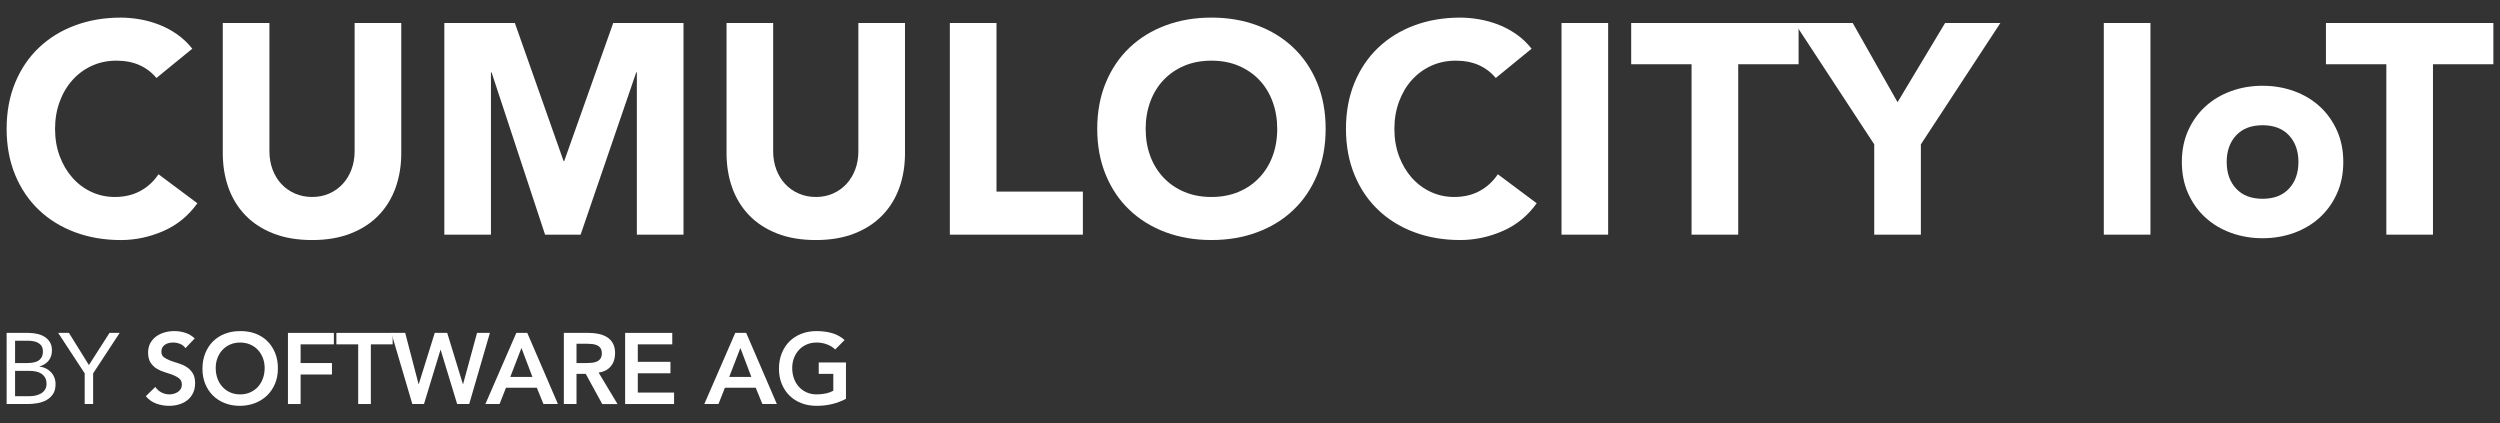 <?xml version="1.0" encoding="utf-8"?>
<!-- Generator: Adobe Illustrator 16.0.4, SVG Export Plug-In . SVG Version: 6.00 Build 0)  -->
<!DOCTYPE svg PUBLIC "-//W3C//DTD SVG 1.1//EN" "http://www.w3.org/Graphics/SVG/1.1/DTD/svg11.dtd">
<svg version="1.1" id="Layer_1" xmlns="http://www.w3.org/2000/svg" xmlns:xlink="http://www.w3.org/1999/xlink" x="0px" y="0px"
	 width="571px" height="96.713px" viewBox="-123.076 -20.846 571 96.713" enable-background="new -123.076 -20.846 571 96.713"
	 xml:space="preserve">
<rect x="-123.076" y="-20.846" width="571" height="96.713" fill="#333333" stroke="none"/>
<g>
	<g>
		<g>
			<path fill="#FFFFFF" d="M-87.352-3.032c-1.05-1.274-2.333-2.255-3.854-2.936C-92.736-6.652-94.503-6.99-96.5-6.99
				c-2.006,0-3.857,0.384-5.566,1.157c-1.706,0.775-3.188,1.86-4.435,3.244c-1.255,1.392-2.235,3.039-2.938,4.952
				c-0.706,1.914-1.062,3.981-1.062,6.211c0,2.28,0.353,4.361,1.062,6.253c0.703,1.885,1.673,3.523,2.899,4.913
				s2.675,2.468,4.339,3.244c1.659,0.775,3.449,1.159,5.359,1.159c2.185,0,4.12-0.451,5.804-1.367
				c1.687-0.91,3.073-2.182,4.163-3.823l8.88,6.625c-2.048,2.871-4.645,4.983-7.784,6.354c-3.144,1.361-6.376,2.048-9.695,2.048
				c-3.776,0-7.264-0.594-10.446-1.779c-3.188-1.185-5.941-2.877-8.261-5.084c-2.328-2.208-4.138-4.886-5.435-8.028
				c-1.295-3.138-1.944-6.643-1.944-10.514c0-3.866,0.649-7.373,1.944-10.514c1.297-3.138,3.106-5.815,5.432-8.022
				c2.319-2.208,5.073-3.902,8.264-5.085c3.18-1.188,6.667-1.778,10.446-1.778c1.361,0,2.787,0.129,4.269,0.375
				c1.474,0.255,2.934,0.65,4.364,1.196c1.435,0.543,2.815,1.277,4.135,2.185c1.317,0.914,2.502,2.028,3.553,3.345L-87.352-3.032z"
				/>
			<path fill="#FFFFFF" d="M-31.426,14.106c0,2.869-0.435,5.511-1.297,7.923c-0.866,2.411-2.154,4.507-3.857,6.28
				c-1.706,1.778-3.841,3.165-6.388,4.168c-2.549,1.003-5.487,1.502-8.812,1.502c-3.361,0-6.322-0.499-8.872-1.502
				c-2.552-1.003-4.678-2.39-6.39-4.168c-1.703-1.773-2.988-3.869-3.854-6.28c-0.862-2.412-1.297-5.051-1.297-7.923v-29.699h10.653
				v29.291c0,1.501,0.241,2.891,0.717,4.165c0.474,1.274,1.146,2.378,2.012,3.312c0.868,0.933,1.902,1.661,3.109,2.185
				c1.205,0.523,2.513,0.784,3.922,0.784c1.412,0,2.712-0.261,3.894-0.784c1.186-0.523,2.208-1.252,3.076-2.185
				c0.862-0.934,1.535-2.037,2.012-3.312c0.476-1.274,0.717-2.661,0.717-4.165v-29.291h10.653v29.699H-31.426z"/>
			<path fill="#FFFFFF" d="M-21.591-15.593h16.107L5.649,15.95h0.137l11.2-31.543h16.049v48.342H22.381V-4.329h-0.137L9.537,32.749
				H1.416L-10.806-4.329h-0.138v37.078h-10.647V-15.593L-21.591-15.593z"/>
			<path fill="#FFFFFF" d="M83.626,14.106c0,2.869-0.429,5.511-1.294,7.923c-0.865,2.411-2.151,4.507-3.86,6.28
				c-1.709,1.778-3.835,3.165-6.384,4.168c-2.553,1.003-5.485,1.502-8.808,1.502c-3.37,0-6.331-0.499-8.874-1.502
				c-2.553-1.003-4.685-2.39-6.391-4.168c-1.703-1.773-2.997-3.869-3.857-6.28c-0.862-2.412-1.294-5.051-1.294-7.923v-29.699h10.647
				v29.291c0,1.501,0.241,2.891,0.718,4.165c0.476,1.274,1.148,2.378,2.017,3.312c0.863,0.933,1.896,1.661,3.106,2.185
				c1.205,0.523,2.516,0.784,3.922,0.784c1.409,0,2.712-0.261,3.896-0.784c1.183-0.523,2.205-1.252,3.07-2.185
				c0.866-0.934,1.535-2.037,2.018-3.312c0.476-1.274,0.714-2.661,0.714-4.165v-29.291h10.65v29.699H83.626z"/>
			<path fill="#FFFFFF" d="M93.87-15.593h10.653v38.51h19.729v9.832H93.868v-48.342H93.87z"/>
			<path fill="#FFFFFF" d="M127.531,8.574c0-3.866,0.652-7.373,1.946-10.514c1.297-3.138,3.106-5.815,5.429-8.022
				c2.323-2.208,5.076-3.902,8.262-5.085c3.188-1.188,6.67-1.778,10.451-1.778c3.773,0,7.262,0.591,10.443,1.775
				c3.188,1.186,5.944,2.88,8.264,5.085c2.322,2.21,4.132,4.886,5.429,8.022c1.3,3.141,1.947,6.648,1.947,10.517
				c0,3.871-0.647,7.376-1.947,10.514c-1.297,3.143-3.106,5.817-5.429,8.025c-2.319,2.21-5.076,3.902-8.264,5.087
				c-3.182,1.186-6.67,1.776-10.443,1.776c-3.781,0-7.264-0.591-10.448-1.776c-3.186-1.185-5.939-2.877-8.262-5.087
				c-2.322-2.205-4.135-4.883-5.429-8.025C128.183,15.95,127.531,12.445,127.531,8.574z M138.595,8.574
				c0,2.28,0.351,4.361,1.06,6.253c0.706,1.885,1.72,3.523,3.036,4.913c1.319,1.39,2.902,2.468,4.745,3.244
				c1.844,0.775,3.902,1.159,6.183,1.159c2.275,0,4.334-0.384,6.18-1.159c1.844-0.773,3.423-1.854,4.742-3.244
				c1.322-1.39,2.337-3.028,3.04-4.913c0.703-1.892,1.062-3.973,1.062-6.253c0-2.229-0.355-4.297-1.062-6.211
				c-0.703-1.91-1.718-3.561-3.04-4.95c-1.319-1.386-2.898-2.468-4.742-3.243c-1.846-0.776-3.904-1.16-6.18-1.16
				c-2.28,0-4.339,0.384-6.183,1.16c-1.843,0.775-3.426,1.857-4.745,3.243c-1.322,1.393-2.33,3.04-3.036,4.95
				C138.946,4.277,138.595,6.344,138.595,8.574z"/>
			<path fill="#FFFFFF" d="M218.553-3.032c-1.051-1.274-2.334-2.255-3.857-2.936c-1.527-0.684-3.292-1.022-5.289-1.022
				c-2.009,0-3.86,0.384-5.569,1.157c-1.709,0.775-3.188,1.86-4.439,3.244c-1.256,1.392-2.23,3.039-2.937,4.952
				c-0.703,1.911-1.062,3.981-1.062,6.211c0,2.277,0.355,4.361,1.062,6.25c0.706,1.888,1.673,3.526,2.899,4.913
				c1.232,1.39,2.676,2.471,4.34,3.244c1.661,0.775,3.451,1.162,5.358,1.162c2.188,0,4.124-0.453,5.808-1.367
				c1.684-0.91,3.07-2.185,4.162-3.823l8.878,6.625c-2.048,2.868-4.64,4.983-7.788,6.351c-3.141,1.364-6.367,2.048-9.687,2.048
				c-3.785,0-7.267-0.591-10.449-1.776c-3.19-1.185-5.941-2.877-8.267-5.087c-2.319-2.205-4.135-4.883-5.426-8.025
				c-1.297-3.138-1.947-6.646-1.947-10.514s0.65-7.376,1.947-10.517c1.291-3.137,3.106-5.812,5.426-8.022
				c2.325-2.205,5.076-3.902,8.267-5.085c3.18-1.185,6.664-1.775,10.446-1.775c1.358,0,2.787,0.129,4.267,0.375
				c1.476,0.255,2.936,0.65,4.37,1.196c1.434,0.543,2.81,1.277,4.132,2.185c1.313,0.914,2.501,2.028,3.546,3.345L218.553-3.032z"/>
			<path fill="#FFFFFF" d="M233.574-15.593h10.65v48.342h-10.65V-15.593z"/>
			<path fill="#FFFFFF" d="M263.276-6.172h-13.788v-9.421h38.234v9.421h-13.79v38.921h-10.656V-6.172L263.276-6.172z"/>
			<path fill="#FFFFFF" d="M304.999,12.126l-18.167-27.719h13.25l10.242,18.091l10.857-18.091h12.628l-18.16,27.719v20.623h-10.65
				V12.126z"/>
			<path fill="#FFFFFF" d="M357.433-15.593h10.653v48.342h-10.653V-15.593z"/>
			<path fill="#FFFFFF" d="M375.258,16.154c0-2.636,0.477-5.031,1.432-7.168c0.961-2.138,2.261-3.973,3.925-5.497
				c1.661-1.526,3.622-2.7,5.877-3.516c2.249-0.823,4.65-1.229,7.205-1.229c2.546,0,4.947,0.406,7.205,1.229
				c2.249,0.815,4.207,1.989,5.871,3.516c1.661,1.524,2.967,3.359,3.925,5.497c0.955,2.137,1.435,4.532,1.435,7.168
				c0,2.639-0.479,5.031-1.435,7.169c-0.958,2.146-2.264,3.975-3.925,5.496c-1.664,1.529-3.622,2.697-5.871,3.519
				c-2.258,0.817-4.659,1.229-7.205,1.229c-2.555,0-4.95-0.412-7.205-1.229c-2.255-0.821-4.216-1.992-5.877-3.519
				c-1.664-1.524-2.964-3.351-3.925-5.496C375.734,21.185,375.258,18.799,375.258,16.154z M385.5,16.154
				c0,2.505,0.717,4.532,2.151,6.076c1.434,1.552,3.448,2.325,6.045,2.325c2.594,0,4.605-0.773,6.042-2.325
				c1.429-1.544,2.148-3.571,2.148-6.076c0-2.501-0.72-4.532-2.148-6.076c-1.437-1.543-3.454-2.322-6.042-2.322
				c-2.6,0-4.611,0.779-6.045,2.322C386.217,11.625,385.5,13.653,385.5,16.154z"/>
			<path fill="#FFFFFF" d="M421.964-6.172h-13.796v-9.421h38.24v9.421h-13.794v38.921h-10.65V-6.172L421.964-6.172z"/>
		</g>
	</g>
	<g>
		<path fill="#FFFFFF" d="M-121.561,55.187h4.955c0.675,0,1.334,0.07,1.975,0.208c0.642,0.137,1.216,0.363,1.721,0.675
			c0.507,0.313,0.916,0.726,1.229,1.229c0.311,0.505,0.468,1.132,0.468,1.88c0,0.949-0.255,1.734-0.768,2.354
			c-0.513,0.618-1.204,1.059-2.075,1.319v0.047c0.518,0.045,1.005,0.18,1.456,0.401c0.451,0.221,0.841,0.51,1.171,0.859
			c0.328,0.354,0.586,0.762,0.768,1.228c0.186,0.468,0.274,0.969,0.274,1.504c0,0.902-0.188,1.645-0.56,2.228
			c-0.376,0.579-0.866,1.042-1.471,1.386c-0.603,0.345-1.283,0.586-2.043,0.724c-0.756,0.137-1.51,0.207-2.26,0.207h-4.841V55.187z
			 M-119.634,62.073h2.661c0.46,0,0.908-0.03,1.345-0.092c0.435-0.062,0.829-0.188,1.18-0.379c0.353-0.19,0.636-0.459,0.852-0.804
			c0.213-0.345,0.319-0.799,0.319-1.364c0-0.507-0.098-0.916-0.297-1.229c-0.199-0.314-0.465-0.561-0.793-0.745
			c-0.327-0.183-0.703-0.312-1.123-0.379c-0.423-0.069-0.846-0.104-1.274-0.104h-2.869V62.073z M-119.634,69.645h3.258
			c0.477,0,0.944-0.051,1.412-0.148c0.468-0.102,0.888-0.261,1.264-0.482c0.372-0.221,0.675-0.513,0.904-0.874
			c0.23-0.358,0.345-0.798,0.345-1.319c0-0.565-0.112-1.039-0.333-1.42c-0.222-0.384-0.513-0.689-0.871-0.919
			s-0.773-0.39-1.238-0.481c-0.468-0.093-0.947-0.138-1.435-0.138h-3.306V69.645z"/>
		<path fill="#FFFFFF" d="M-103.731,64.434l-6.06-9.247h2.457l4.566,7.346l4.703-7.346h2.319l-6.06,9.247v7.001h-1.927V64.434z"/>
		<path fill="#FFFFFF" d="M-80.712,58.676c-0.309-0.443-0.718-0.768-1.228-0.976c-0.516-0.207-1.053-0.311-1.619-0.311
			c-0.336,0-0.661,0.039-0.975,0.115c-0.313,0.078-0.597,0.198-0.849,0.369c-0.252,0.168-0.457,0.387-0.608,0.653
			c-0.153,0.269-0.229,0.585-0.229,0.952c0,0.552,0.19,0.972,0.574,1.264c0.381,0.288,0.854,0.54,1.421,0.756
			c0.565,0.213,1.188,0.42,1.859,0.619c0.673,0.199,1.292,0.474,1.86,0.826c0.565,0.354,1.039,0.818,1.42,1.401
			c0.384,0.579,0.574,1.353,0.574,2.316c0,0.871-0.159,1.633-0.481,2.283c-0.319,0.649-0.754,1.19-1.297,1.619
			c-0.544,0.429-1.174,0.748-1.891,0.963c-0.721,0.213-1.479,0.319-2.275,0.319c-1.008,0-1.98-0.168-2.913-0.504
			s-1.736-0.902-2.409-1.697l2.18-2.112c0.353,0.538,0.815,0.952,1.39,1.252c0.574,0.297,1.182,0.448,1.823,0.448
			c0.336,0,0.672-0.048,1.012-0.14c0.336-0.09,0.641-0.23,0.916-0.412c0.277-0.185,0.498-0.417,0.666-0.7s0.252-0.608,0.252-0.975
			c0-0.597-0.19-1.057-0.574-1.379c-0.381-0.319-0.856-0.591-1.423-0.812c-0.565-0.221-1.185-0.434-1.857-0.633
			c-0.675-0.199-1.294-0.471-1.859-0.812c-0.566-0.345-1.04-0.804-1.424-1.378c-0.381-0.574-0.574-1.342-0.574-2.306
			c0-0.843,0.174-1.568,0.519-2.182c0.345-0.611,0.796-1.121,1.354-1.524c0.557-0.406,1.195-0.709,1.916-0.907
			c0.72-0.199,1.453-0.297,2.201-0.297c0.857,0,1.689,0.129,2.49,0.389c0.805,0.261,1.527,0.689,2.169,1.286L-80.712,58.676z"/>
		<path fill="#FFFFFF" d="M-76.835,63.382c0-1.303,0.213-2.482,0.642-3.547c0.428-1.064,1.022-1.969,1.778-2.72
			c0.757-0.748,1.661-1.328,2.709-1.731c1.048-0.406,2.199-0.607,3.454-0.607c1.269-0.018,2.432,0.171,3.487,0.56
			c1.057,0.393,1.967,0.961,2.731,1.712c0.765,0.748,1.361,1.65,1.79,2.706s0.642,2.235,0.642,3.535c0,1.27-0.213,2.426-0.642,3.465
			c-0.429,1.04-1.025,1.937-1.79,2.685c-0.765,0.75-1.675,1.336-2.731,1.756c-1.056,0.42-2.219,0.639-3.487,0.652
			c-1.255,0-2.406-0.201-3.454-0.607c-1.048-0.403-1.952-0.978-2.709-1.72c-0.756-0.742-1.351-1.634-1.778-2.673
			C-76.622,65.804-76.835,64.65-76.835,63.382z M-73.807,63.196c0,0.872,0.134,1.676,0.403,2.409
			c0.266,0.734,0.644,1.37,1.134,1.905s1.076,0.958,1.757,1.264c0.681,0.305,1.439,0.459,2.283,0.459
			c0.84,0,1.605-0.154,2.294-0.459c0.689-0.306,1.277-0.729,1.768-1.264s0.868-1.171,1.135-1.905
			c0.269-0.733,0.403-1.537,0.403-2.409c0-0.81-0.135-1.568-0.403-2.271c-0.267-0.703-0.645-1.319-1.135-1.846
			c-0.49-0.529-1.078-0.941-1.768-1.241c-0.688-0.297-1.454-0.448-2.294-0.448c-0.844,0-1.603,0.151-2.283,0.448
			c-0.681,0.3-1.267,0.712-1.757,1.241c-0.49,0.526-0.868,1.143-1.134,1.846C-73.673,61.628-73.807,62.386-73.807,63.196z"/>
		<path fill="#FFFFFF" d="M-57.308,55.187h10.488v2.617h-7.597v4.269h7.16v2.616h-7.16v6.746h-2.892V55.187z"/>
		<path fill="#FFFFFF" d="M-41.268,57.804h-4.98v-2.617h12.853v2.617h-4.98v13.631h-2.892V57.804z"/>
		<path fill="#FFFFFF" d="M-33.693,55.187h3.165l3.054,11.704h0.045l3.65-11.704h2.846l3.58,11.704h0.045l3.19-11.704h2.936
			l-4.726,16.248h-2.754l-3.765-12.368h-0.045l-3.765,12.368h-2.661L-33.693,55.187z"/>
		<path fill="#FFFFFF" d="M-5.148,55.187h2.502l7,16.248H1.049l-1.515-3.718h-7.046l-1.468,3.718h-3.235L-5.148,55.187z
			 M-1.475,65.239l-2.502-6.608l-2.546,6.608H-1.475z"/>
		<path fill="#FFFFFF" d="M5.708,55.187h5.645c0.781,0,1.535,0.073,2.261,0.219c0.729,0.146,1.372,0.396,1.941,0.745
			c0.565,0.354,1.017,0.826,1.353,1.423s0.505,1.354,0.505,2.272c0,1.179-0.325,2.165-0.976,2.961
			c-0.649,0.795-1.58,1.277-2.787,1.445l4.314,7.183h-3.488l-3.765-6.886H8.598v6.886H5.708V55.187z M10.848,62.073
			c0.414,0,0.826-0.02,1.24-0.059c0.412-0.036,0.79-0.129,1.135-0.274s0.625-0.367,0.838-0.667c0.213-0.297,0.322-0.714,0.322-1.249
			c0-0.474-0.102-0.857-0.3-1.148c-0.199-0.289-0.46-0.508-0.779-0.653c-0.322-0.146-0.678-0.24-1.067-0.288
			c-0.389-0.045-0.77-0.067-1.137-0.067H8.598v4.406H10.848z"/>
		<path fill="#FFFFFF" d="M19.706,55.187h10.763v2.617h-7.872v3.991h7.46v2.616h-7.46v4.407h8.286v2.616H19.706V55.187z"/>
		<path fill="#FFFFFF" d="M44.856,55.187h2.501l7.001,16.248h-3.306l-1.516-3.718h-7.045l-1.469,3.718h-3.235L44.856,55.187z
			 M48.528,65.239l-2.501-6.608l-2.547,6.608H48.528z"/>
		<path fill="#FFFFFF" d="M70.146,70.242c-2.006,1.07-4.247,1.604-6.724,1.604c-1.255,0-2.406-0.201-3.454-0.607
			c-1.048-0.403-1.952-0.978-2.709-1.72c-0.756-0.742-1.35-1.634-1.778-2.673c-0.429-1.042-0.642-2.196-0.642-3.465
			c0-1.303,0.213-2.482,0.642-3.547s1.022-1.969,1.778-2.72c0.757-0.748,1.661-1.328,2.709-1.731
			c1.048-0.406,2.199-0.607,3.454-0.607c1.238,0,2.401,0.148,3.487,0.445c1.087,0.3,2.057,0.832,2.914,1.597l-2.135,2.157
			c-0.519-0.505-1.151-0.896-1.891-1.171c-0.742-0.275-1.527-0.415-2.354-0.415c-0.843,0-1.603,0.151-2.283,0.448
			c-0.681,0.3-1.266,0.712-1.756,1.241c-0.49,0.526-0.869,1.143-1.135,1.846c-0.269,0.703-0.403,1.462-0.403,2.271
			c0,0.872,0.135,1.676,0.403,2.409c0.266,0.734,0.645,1.37,1.135,1.905s1.075,0.958,1.756,1.264
			c0.681,0.305,1.44,0.459,2.283,0.459c0.734,0,1.426-0.07,2.076-0.207c0.649-0.138,1.229-0.354,1.733-0.645V64.55h-3.327v-2.613
			h6.219V70.242z"/>
	</g>
</g>
</svg>
